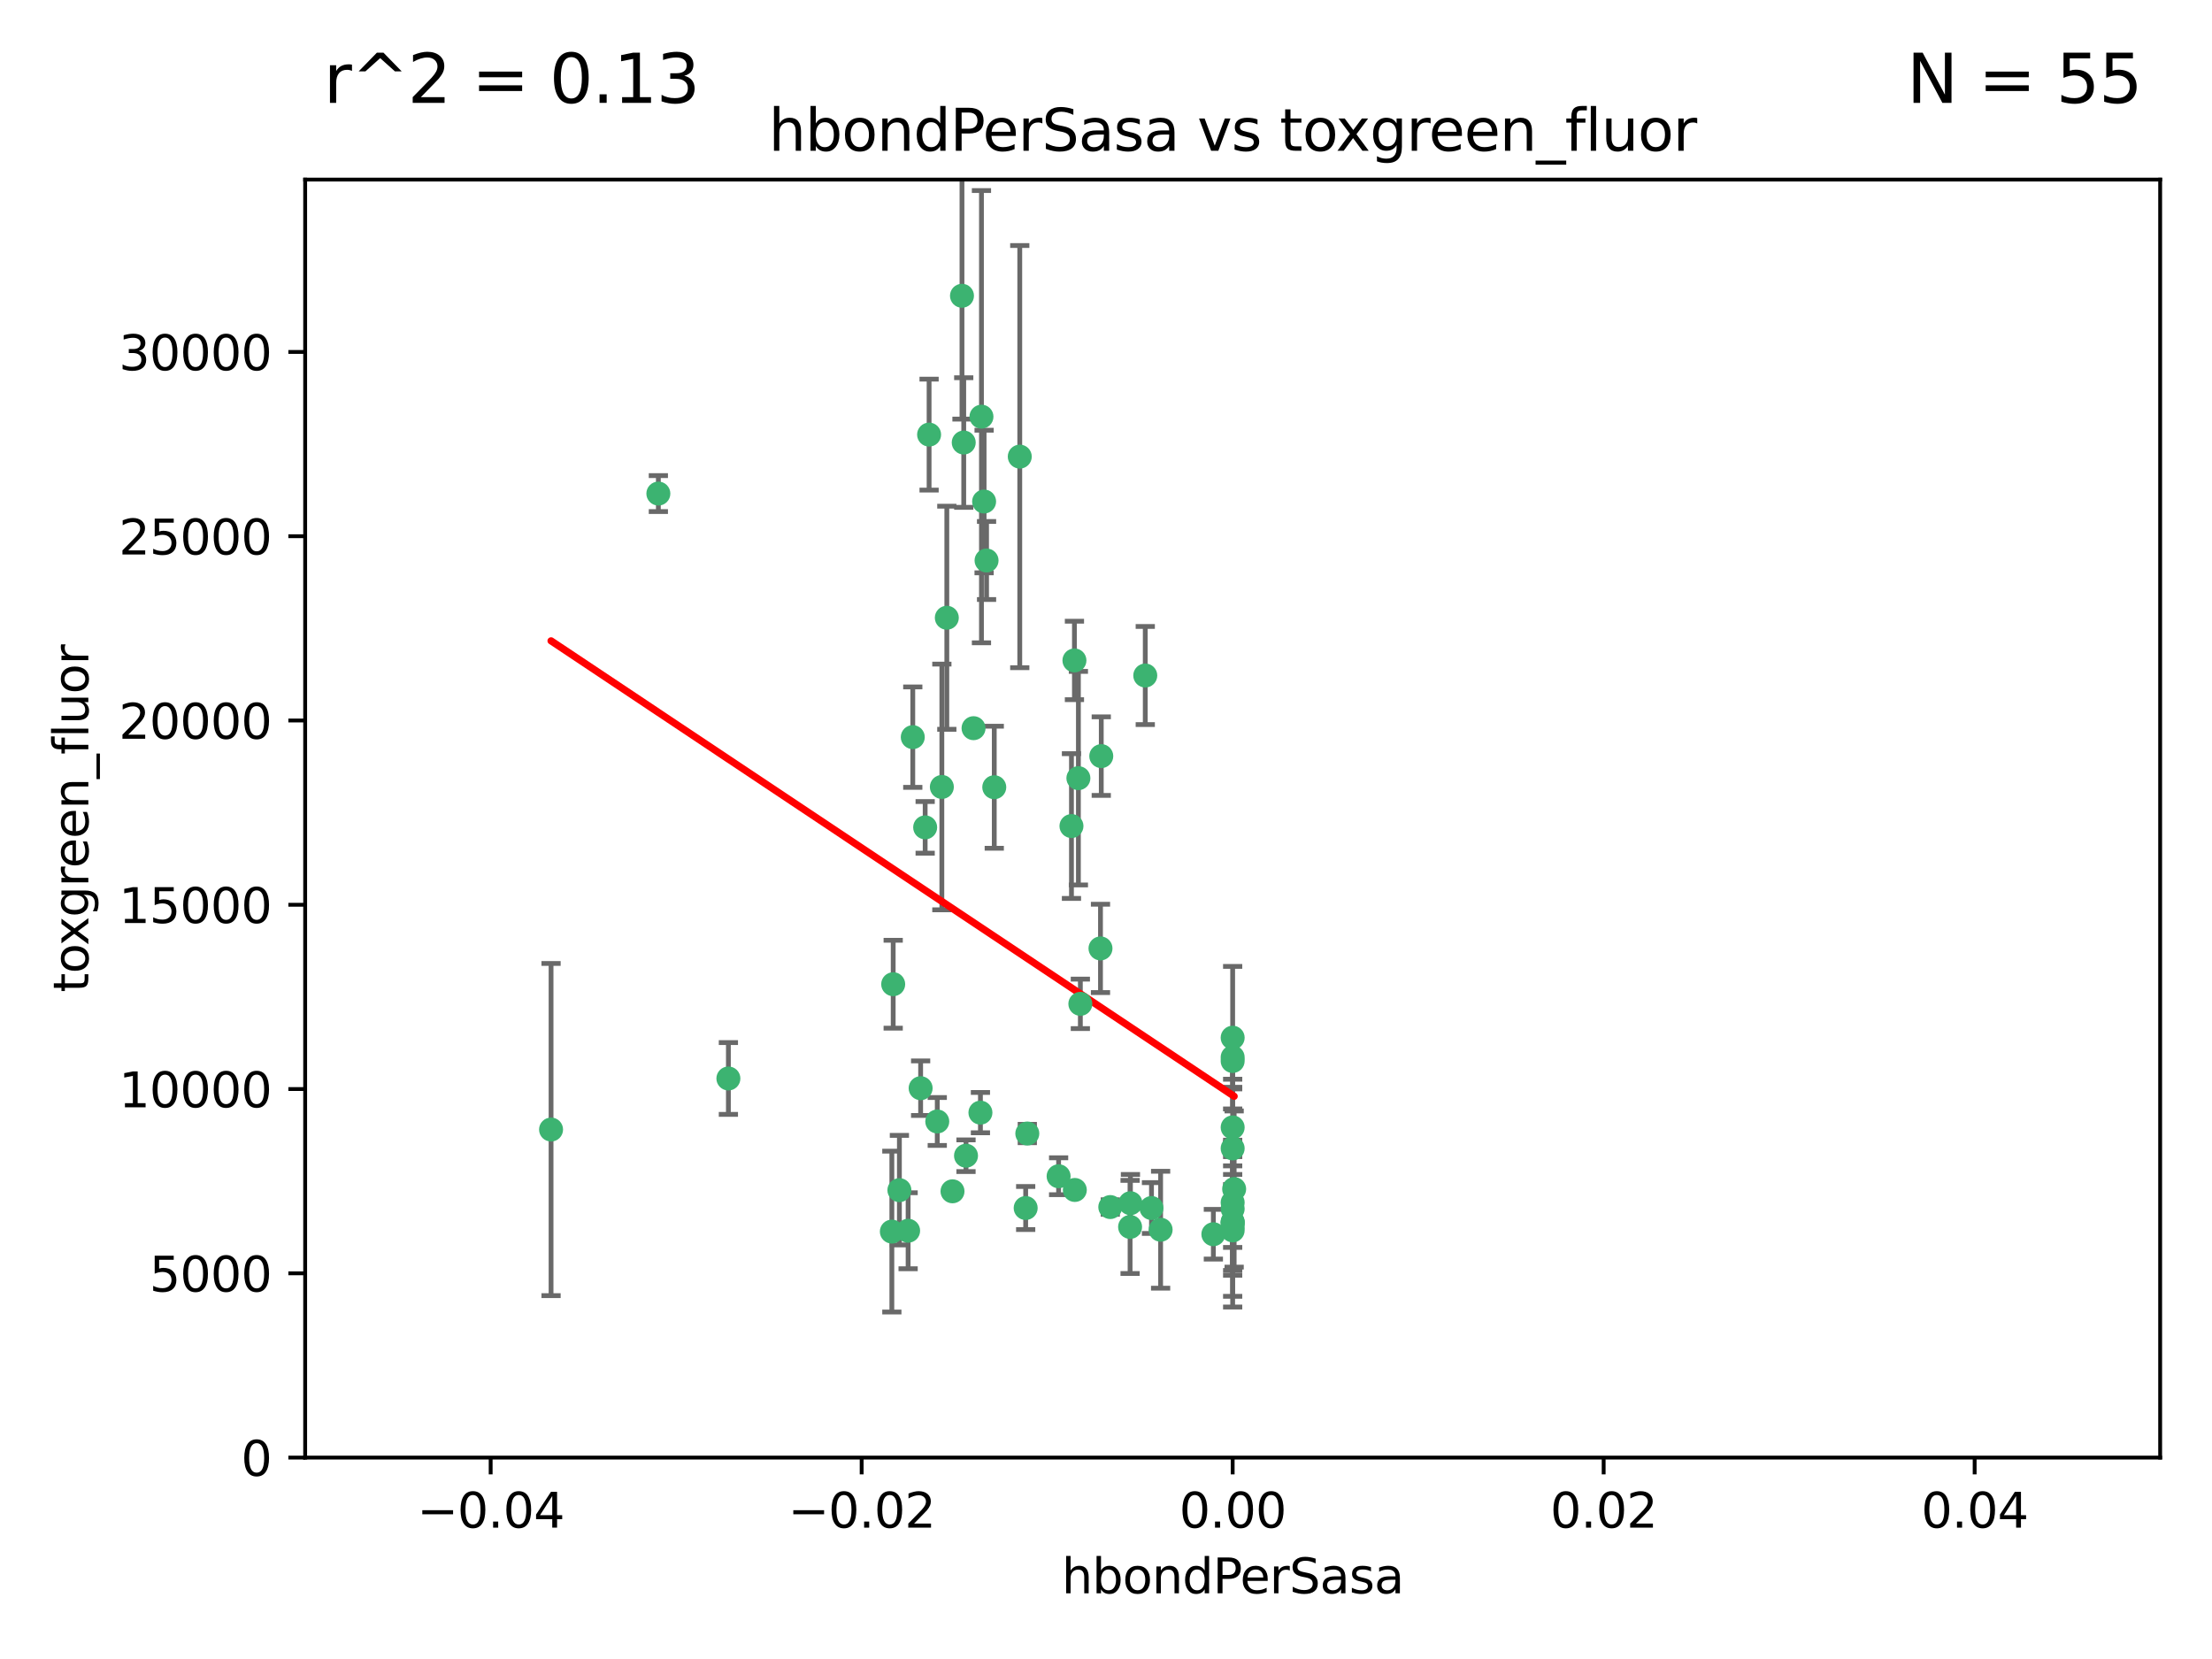 <?xml version="1.0" encoding="utf-8" standalone="no"?>
<!DOCTYPE svg PUBLIC "-//W3C//DTD SVG 1.1//EN"
  "http://www.w3.org/Graphics/SVG/1.1/DTD/svg11.dtd">
<svg xmlns:xlink="http://www.w3.org/1999/xlink" width="460.8pt" height="345.6pt" viewBox="0 0 460.8 345.6" xmlns="http://www.w3.org/2000/svg" version="1.1">
 <defs>
  <style type="text/css">*{stroke-linejoin: round; stroke-linecap: butt}</style>
 </defs>
 <g id="figure_1">
  <g id="patch_1">
   <path d="M 0 345.6 
L 460.8 345.6 
L 460.8 0 
L 0 0 
z
" style="fill: #ffffff"/>
  </g>
  <g id="axes_1">
   <g id="patch_2">
    <path d="M 63.571 303.64 
L 450 303.64 
L 450 37.411 
L 63.571 37.411 
z
" style="fill: #ffffff"/>
   </g>
   <g id="PathCollection_1">
    <defs>
     <path id="ma0486a8bd4" d="M 0 1.118 
C 0.297 1.118 0.581 1 0.791 0.791 
C 1 0.581 1.118 0.297 1.118 0 
C 1.118 -0.297 1 -0.581 0.791 -0.791 
C 0.581 -1 0.297 -1.118 0 -1.118 
C -0.297 -1.118 -0.581 -1 -0.791 -0.791 
C -1 -0.581 -1.118 -0.297 -1.118 0 
C -1.118 0.297 -1 0.581 -0.791 0.791 
C -0.581 1 -0.297 1.118 0 1.118 
z
" style="stroke: #3cb371"/>
    </defs>
    <g clip-path="url(#pfef0868ed9)">
     <use xlink:href="#ma0486a8bd4" x="200.763" y="92.187" style="fill: #3cb371; stroke: #3cb371"/>
     <use xlink:href="#ma0486a8bd4" x="114.795" y="235.304" style="fill: #3cb371; stroke: #3cb371"/>
     <use xlink:href="#ma0486a8bd4" x="202.808" y="151.693" style="fill: #3cb371; stroke: #3cb371"/>
     <use xlink:href="#ma0486a8bd4" x="196.206" y="163.936" style="fill: #3cb371; stroke: #3cb371"/>
     <use xlink:href="#ma0486a8bd4" x="205.007" y="104.476" style="fill: #3cb371; stroke: #3cb371"/>
     <use xlink:href="#ma0486a8bd4" x="205.518" y="116.762" style="fill: #3cb371; stroke: #3cb371"/>
     <use xlink:href="#ma0486a8bd4" x="200.398" y="61.614" style="fill: #3cb371; stroke: #3cb371"/>
     <use xlink:href="#ma0486a8bd4" x="190.148" y="153.559" style="fill: #3cb371; stroke: #3cb371"/>
     <use xlink:href="#ma0486a8bd4" x="137.148" y="102.821" style="fill: #3cb371; stroke: #3cb371"/>
     <use xlink:href="#ma0486a8bd4" x="225.058" y="209.121" style="fill: #3cb371; stroke: #3cb371"/>
     <use xlink:href="#ma0486a8bd4" x="223.825" y="137.58" style="fill: #3cb371; stroke: #3cb371"/>
     <use xlink:href="#ma0486a8bd4" x="193.547" y="90.534" style="fill: #3cb371; stroke: #3cb371"/>
     <use xlink:href="#ma0486a8bd4" x="191.785" y="226.692" style="fill: #3cb371; stroke: #3cb371"/>
     <use xlink:href="#ma0486a8bd4" x="189.178" y="256.385" style="fill: #3cb371; stroke: #3cb371"/>
     <use xlink:href="#ma0486a8bd4" x="204.456" y="86.8" style="fill: #3cb371; stroke: #3cb371"/>
     <use xlink:href="#ma0486a8bd4" x="198.424" y="248.172" style="fill: #3cb371; stroke: #3cb371"/>
     <use xlink:href="#ma0486a8bd4" x="239.875" y="251.655" style="fill: #3cb371; stroke: #3cb371"/>
     <use xlink:href="#ma0486a8bd4" x="197.24" y="128.689" style="fill: #3cb371; stroke: #3cb371"/>
     <use xlink:href="#ma0486a8bd4" x="256.786" y="255.535" style="fill: #3cb371; stroke: #3cb371"/>
     <use xlink:href="#ma0486a8bd4" x="207.124" y="163.993" style="fill: #3cb371; stroke: #3cb371"/>
     <use xlink:href="#ma0486a8bd4" x="223.905" y="247.891" style="fill: #3cb371; stroke: #3cb371"/>
     <use xlink:href="#ma0486a8bd4" x="212.436" y="95.121" style="fill: #3cb371; stroke: #3cb371"/>
     <use xlink:href="#ma0486a8bd4" x="231.293" y="251.452" style="fill: #3cb371; stroke: #3cb371"/>
     <use xlink:href="#ma0486a8bd4" x="220.527" y="245.034" style="fill: #3cb371; stroke: #3cb371"/>
     <use xlink:href="#ma0486a8bd4" x="187.361" y="247.93" style="fill: #3cb371; stroke: #3cb371"/>
     <use xlink:href="#ma0486a8bd4" x="186.069" y="205.029" style="fill: #3cb371; stroke: #3cb371"/>
     <use xlink:href="#ma0486a8bd4" x="204.242" y="231.782" style="fill: #3cb371; stroke: #3cb371"/>
     <use xlink:href="#ma0486a8bd4" x="229.414" y="157.513" style="fill: #3cb371; stroke: #3cb371"/>
     <use xlink:href="#ma0486a8bd4" x="195.25" y="233.624" style="fill: #3cb371; stroke: #3cb371"/>
     <use xlink:href="#ma0486a8bd4" x="235.418" y="255.594" style="fill: #3cb371; stroke: #3cb371"/>
     <use xlink:href="#ma0486a8bd4" x="223.205" y="172.082" style="fill: #3cb371; stroke: #3cb371"/>
     <use xlink:href="#ma0486a8bd4" x="185.789" y="256.562" style="fill: #3cb371; stroke: #3cb371"/>
     <use xlink:href="#ma0486a8bd4" x="256.786" y="234.855" style="fill: #3cb371; stroke: #3cb371"/>
     <use xlink:href="#ma0486a8bd4" x="192.729" y="172.356" style="fill: #3cb371; stroke: #3cb371"/>
     <use xlink:href="#ma0486a8bd4" x="214.007" y="236.134" style="fill: #3cb371; stroke: #3cb371"/>
     <use xlink:href="#ma0486a8bd4" x="257.097" y="247.697" style="fill: #3cb371; stroke: #3cb371"/>
     <use xlink:href="#ma0486a8bd4" x="256.786" y="254.514" style="fill: #3cb371; stroke: #3cb371"/>
     <use xlink:href="#ma0486a8bd4" x="256.786" y="216.17" style="fill: #3cb371; stroke: #3cb371"/>
     <use xlink:href="#ma0486a8bd4" x="241.778" y="256.174" style="fill: #3cb371; stroke: #3cb371"/>
     <use xlink:href="#ma0486a8bd4" x="224.65" y="162.105" style="fill: #3cb371; stroke: #3cb371"/>
     <use xlink:href="#ma0486a8bd4" x="256.786" y="254.661" style="fill: #3cb371; stroke: #3cb371"/>
     <use xlink:href="#ma0486a8bd4" x="238.58" y="140.722" style="fill: #3cb371; stroke: #3cb371"/>
     <use xlink:href="#ma0486a8bd4" x="229.252" y="197.571" style="fill: #3cb371; stroke: #3cb371"/>
     <use xlink:href="#ma0486a8bd4" x="256.786" y="254.764" style="fill: #3cb371; stroke: #3cb371"/>
     <use xlink:href="#ma0486a8bd4" x="235.49" y="250.652" style="fill: #3cb371; stroke: #3cb371"/>
     <use xlink:href="#ma0486a8bd4" x="252.766" y="257.112" style="fill: #3cb371; stroke: #3cb371"/>
     <use xlink:href="#ma0486a8bd4" x="256.786" y="221.023" style="fill: #3cb371; stroke: #3cb371"/>
     <use xlink:href="#ma0486a8bd4" x="151.737" y="224.667" style="fill: #3cb371; stroke: #3cb371"/>
     <use xlink:href="#ma0486a8bd4" x="256.786" y="239.234" style="fill: #3cb371; stroke: #3cb371"/>
     <use xlink:href="#ma0486a8bd4" x="256.786" y="250.509" style="fill: #3cb371; stroke: #3cb371"/>
     <use xlink:href="#ma0486a8bd4" x="256.786" y="220.252" style="fill: #3cb371; stroke: #3cb371"/>
     <use xlink:href="#ma0486a8bd4" x="256.786" y="256.316" style="fill: #3cb371; stroke: #3cb371"/>
     <use xlink:href="#ma0486a8bd4" x="201.238" y="240.757" style="fill: #3cb371; stroke: #3cb371"/>
     <use xlink:href="#ma0486a8bd4" x="256.786" y="251.825" style="fill: #3cb371; stroke: #3cb371"/>
     <use xlink:href="#ma0486a8bd4" x="213.667" y="251.653" style="fill: #3cb371; stroke: #3cb371"/>
    </g>
   </g>
   <g id="matplotlib.axis_1">
    <g id="xtick_1">
     <g id="line2d_1">
      <defs>
       <path id="m3ab18a2a52" d="M 0 0 
L 0 3.5 
" style="stroke: #000000; stroke-width: 0.8"/>
      </defs>
      <g>
       <use xlink:href="#m3ab18a2a52" x="102.214" y="303.64" style="stroke: #000000; stroke-width: 0.8"/>
      </g>
     </g>
     <g id="text_1">
      <!-- −0.04 -->
      <g transform="translate(86.891 318.238)scale(0.1 -0.1)">
       <defs>
        <path id="DejaVuSans-2212" d="M 678 2272 
L 4684 2272 
L 4684 1741 
L 678 1741 
L 678 2272 
z
" transform="scale(0.016)"/>
        <path id="DejaVuSans-30" d="M 2034 4250 
Q 1547 4250 1301 3770 
Q 1056 3291 1056 2328 
Q 1056 1369 1301 889 
Q 1547 409 2034 409 
Q 2525 409 2770 889 
Q 3016 1369 3016 2328 
Q 3016 3291 2770 3770 
Q 2525 4250 2034 4250 
z
M 2034 4750 
Q 2819 4750 3233 4129 
Q 3647 3509 3647 2328 
Q 3647 1150 3233 529 
Q 2819 -91 2034 -91 
Q 1250 -91 836 529 
Q 422 1150 422 2328 
Q 422 3509 836 4129 
Q 1250 4750 2034 4750 
z
" transform="scale(0.016)"/>
        <path id="DejaVuSans-2e" d="M 684 794 
L 1344 794 
L 1344 0 
L 684 0 
L 684 794 
z
" transform="scale(0.016)"/>
        <path id="DejaVuSans-34" d="M 2419 4116 
L 825 1625 
L 2419 1625 
L 2419 4116 
z
M 2253 4666 
L 3047 4666 
L 3047 1625 
L 3713 1625 
L 3713 1100 
L 3047 1100 
L 3047 0 
L 2419 0 
L 2419 1100 
L 313 1100 
L 313 1709 
L 2253 4666 
z
" transform="scale(0.016)"/>
       </defs>
       <use xlink:href="#DejaVuSans-2212"/>
       <use xlink:href="#DejaVuSans-30" x="83.789"/>
       <use xlink:href="#DejaVuSans-2e" x="147.412"/>
       <use xlink:href="#DejaVuSans-30" x="179.199"/>
       <use xlink:href="#DejaVuSans-34" x="242.822"/>
      </g>
     </g>
    </g>
    <g id="xtick_2">
     <g id="line2d_2">
      <g>
       <use xlink:href="#m3ab18a2a52" x="179.5" y="303.64" style="stroke: #000000; stroke-width: 0.8"/>
      </g>
     </g>
     <g id="text_2">
      <!-- −0.02 -->
      <g transform="translate(164.177 318.238)scale(0.1 -0.1)">
       <defs>
        <path id="DejaVuSans-32" d="M 1228 531 
L 3431 531 
L 3431 0 
L 469 0 
L 469 531 
Q 828 903 1448 1529 
Q 2069 2156 2228 2338 
Q 2531 2678 2651 2914 
Q 2772 3150 2772 3378 
Q 2772 3750 2511 3984 
Q 2250 4219 1831 4219 
Q 1534 4219 1204 4116 
Q 875 4013 500 3803 
L 500 4441 
Q 881 4594 1212 4672 
Q 1544 4750 1819 4750 
Q 2544 4750 2975 4387 
Q 3406 4025 3406 3419 
Q 3406 3131 3298 2873 
Q 3191 2616 2906 2266 
Q 2828 2175 2409 1742 
Q 1991 1309 1228 531 
z
" transform="scale(0.016)"/>
       </defs>
       <use xlink:href="#DejaVuSans-2212"/>
       <use xlink:href="#DejaVuSans-30" x="83.789"/>
       <use xlink:href="#DejaVuSans-2e" x="147.412"/>
       <use xlink:href="#DejaVuSans-30" x="179.199"/>
       <use xlink:href="#DejaVuSans-32" x="242.822"/>
      </g>
     </g>
    </g>
    <g id="xtick_3">
     <g id="line2d_3">
      <g>
       <use xlink:href="#m3ab18a2a52" x="256.786" y="303.64" style="stroke: #000000; stroke-width: 0.8"/>
      </g>
     </g>
     <g id="text_3">
      <!-- 0.00 -->
      <g transform="translate(245.653 318.238)scale(0.1 -0.1)">
       <use xlink:href="#DejaVuSans-30"/>
       <use xlink:href="#DejaVuSans-2e" x="63.623"/>
       <use xlink:href="#DejaVuSans-30" x="95.41"/>
       <use xlink:href="#DejaVuSans-30" x="159.033"/>
      </g>
     </g>
    </g>
    <g id="xtick_4">
     <g id="line2d_4">
      <g>
       <use xlink:href="#m3ab18a2a52" x="334.071" y="303.64" style="stroke: #000000; stroke-width: 0.8"/>
      </g>
     </g>
     <g id="text_4">
      <!-- 0.02 -->
      <g transform="translate(322.939 318.238)scale(0.1 -0.1)">
       <use xlink:href="#DejaVuSans-30"/>
       <use xlink:href="#DejaVuSans-2e" x="63.623"/>
       <use xlink:href="#DejaVuSans-30" x="95.41"/>
       <use xlink:href="#DejaVuSans-32" x="159.033"/>
      </g>
     </g>
    </g>
    <g id="xtick_5">
     <g id="line2d_5">
      <g>
       <use xlink:href="#m3ab18a2a52" x="411.357" y="303.64" style="stroke: #000000; stroke-width: 0.8"/>
      </g>
     </g>
     <g id="text_5">
      <!-- 0.04 -->
      <g transform="translate(400.224 318.238)scale(0.1 -0.1)">
       <use xlink:href="#DejaVuSans-30"/>
       <use xlink:href="#DejaVuSans-2e" x="63.623"/>
       <use xlink:href="#DejaVuSans-30" x="95.41"/>
       <use xlink:href="#DejaVuSans-34" x="159.033"/>
      </g>
     </g>
    </g>
    <g id="text_6">
     <!-- hbondPerSasa -->
     <g transform="translate(221.168 331.917)scale(0.1 -0.1)">
      <defs>
       <path id="DejaVuSans-68" d="M 3513 2113 
L 3513 0 
L 2938 0 
L 2938 2094 
Q 2938 2591 2744 2837 
Q 2550 3084 2163 3084 
Q 1697 3084 1428 2787 
Q 1159 2491 1159 1978 
L 1159 0 
L 581 0 
L 581 4863 
L 1159 4863 
L 1159 2956 
Q 1366 3272 1645 3428 
Q 1925 3584 2291 3584 
Q 2894 3584 3203 3211 
Q 3513 2838 3513 2113 
z
" transform="scale(0.016)"/>
       <path id="DejaVuSans-62" d="M 3116 1747 
Q 3116 2381 2855 2742 
Q 2594 3103 2138 3103 
Q 1681 3103 1420 2742 
Q 1159 2381 1159 1747 
Q 1159 1113 1420 752 
Q 1681 391 2138 391 
Q 2594 391 2855 752 
Q 3116 1113 3116 1747 
z
M 1159 2969 
Q 1341 3281 1617 3432 
Q 1894 3584 2278 3584 
Q 2916 3584 3314 3078 
Q 3713 2572 3713 1747 
Q 3713 922 3314 415 
Q 2916 -91 2278 -91 
Q 1894 -91 1617 61 
Q 1341 213 1159 525 
L 1159 0 
L 581 0 
L 581 4863 
L 1159 4863 
L 1159 2969 
z
" transform="scale(0.016)"/>
       <path id="DejaVuSans-6f" d="M 1959 3097 
Q 1497 3097 1228 2736 
Q 959 2375 959 1747 
Q 959 1119 1226 758 
Q 1494 397 1959 397 
Q 2419 397 2687 759 
Q 2956 1122 2956 1747 
Q 2956 2369 2687 2733 
Q 2419 3097 1959 3097 
z
M 1959 3584 
Q 2709 3584 3137 3096 
Q 3566 2609 3566 1747 
Q 3566 888 3137 398 
Q 2709 -91 1959 -91 
Q 1206 -91 779 398 
Q 353 888 353 1747 
Q 353 2609 779 3096 
Q 1206 3584 1959 3584 
z
" transform="scale(0.016)"/>
       <path id="DejaVuSans-6e" d="M 3513 2113 
L 3513 0 
L 2938 0 
L 2938 2094 
Q 2938 2591 2744 2837 
Q 2550 3084 2163 3084 
Q 1697 3084 1428 2787 
Q 1159 2491 1159 1978 
L 1159 0 
L 581 0 
L 581 3500 
L 1159 3500 
L 1159 2956 
Q 1366 3272 1645 3428 
Q 1925 3584 2291 3584 
Q 2894 3584 3203 3211 
Q 3513 2838 3513 2113 
z
" transform="scale(0.016)"/>
       <path id="DejaVuSans-64" d="M 2906 2969 
L 2906 4863 
L 3481 4863 
L 3481 0 
L 2906 0 
L 2906 525 
Q 2725 213 2448 61 
Q 2172 -91 1784 -91 
Q 1150 -91 751 415 
Q 353 922 353 1747 
Q 353 2572 751 3078 
Q 1150 3584 1784 3584 
Q 2172 3584 2448 3432 
Q 2725 3281 2906 2969 
z
M 947 1747 
Q 947 1113 1208 752 
Q 1469 391 1925 391 
Q 2381 391 2643 752 
Q 2906 1113 2906 1747 
Q 2906 2381 2643 2742 
Q 2381 3103 1925 3103 
Q 1469 3103 1208 2742 
Q 947 2381 947 1747 
z
" transform="scale(0.016)"/>
       <path id="DejaVuSans-50" d="M 1259 4147 
L 1259 2394 
L 2053 2394 
Q 2494 2394 2734 2622 
Q 2975 2850 2975 3272 
Q 2975 3691 2734 3919 
Q 2494 4147 2053 4147 
L 1259 4147 
z
M 628 4666 
L 2053 4666 
Q 2838 4666 3239 4311 
Q 3641 3956 3641 3272 
Q 3641 2581 3239 2228 
Q 2838 1875 2053 1875 
L 1259 1875 
L 1259 0 
L 628 0 
L 628 4666 
z
" transform="scale(0.016)"/>
       <path id="DejaVuSans-65" d="M 3597 1894 
L 3597 1613 
L 953 1613 
Q 991 1019 1311 708 
Q 1631 397 2203 397 
Q 2534 397 2845 478 
Q 3156 559 3463 722 
L 3463 178 
Q 3153 47 2828 -22 
Q 2503 -91 2169 -91 
Q 1331 -91 842 396 
Q 353 884 353 1716 
Q 353 2575 817 3079 
Q 1281 3584 2069 3584 
Q 2775 3584 3186 3129 
Q 3597 2675 3597 1894 
z
M 3022 2063 
Q 3016 2534 2758 2815 
Q 2500 3097 2075 3097 
Q 1594 3097 1305 2825 
Q 1016 2553 972 2059 
L 3022 2063 
z
" transform="scale(0.016)"/>
       <path id="DejaVuSans-72" d="M 2631 2963 
Q 2534 3019 2420 3045 
Q 2306 3072 2169 3072 
Q 1681 3072 1420 2755 
Q 1159 2438 1159 1844 
L 1159 0 
L 581 0 
L 581 3500 
L 1159 3500 
L 1159 2956 
Q 1341 3275 1631 3429 
Q 1922 3584 2338 3584 
Q 2397 3584 2469 3576 
Q 2541 3569 2628 3553 
L 2631 2963 
z
" transform="scale(0.016)"/>
       <path id="DejaVuSans-53" d="M 3425 4513 
L 3425 3897 
Q 3066 4069 2747 4153 
Q 2428 4238 2131 4238 
Q 1616 4238 1336 4038 
Q 1056 3838 1056 3469 
Q 1056 3159 1242 3001 
Q 1428 2844 1947 2747 
L 2328 2669 
Q 3034 2534 3370 2195 
Q 3706 1856 3706 1288 
Q 3706 609 3251 259 
Q 2797 -91 1919 -91 
Q 1588 -91 1214 -16 
Q 841 59 441 206 
L 441 856 
Q 825 641 1194 531 
Q 1563 422 1919 422 
Q 2459 422 2753 634 
Q 3047 847 3047 1241 
Q 3047 1584 2836 1778 
Q 2625 1972 2144 2069 
L 1759 2144 
Q 1053 2284 737 2584 
Q 422 2884 422 3419 
Q 422 4038 858 4394 
Q 1294 4750 2059 4750 
Q 2388 4750 2728 4690 
Q 3069 4631 3425 4513 
z
" transform="scale(0.016)"/>
       <path id="DejaVuSans-61" d="M 2194 1759 
Q 1497 1759 1228 1600 
Q 959 1441 959 1056 
Q 959 750 1161 570 
Q 1363 391 1709 391 
Q 2188 391 2477 730 
Q 2766 1069 2766 1631 
L 2766 1759 
L 2194 1759 
z
M 3341 1997 
L 3341 0 
L 2766 0 
L 2766 531 
Q 2569 213 2275 61 
Q 1981 -91 1556 -91 
Q 1019 -91 701 211 
Q 384 513 384 1019 
Q 384 1609 779 1909 
Q 1175 2209 1959 2209 
L 2766 2209 
L 2766 2266 
Q 2766 2663 2505 2880 
Q 2244 3097 1772 3097 
Q 1472 3097 1187 3025 
Q 903 2953 641 2809 
L 641 3341 
Q 956 3463 1253 3523 
Q 1550 3584 1831 3584 
Q 2591 3584 2966 3190 
Q 3341 2797 3341 1997 
z
" transform="scale(0.016)"/>
       <path id="DejaVuSans-73" d="M 2834 3397 
L 2834 2853 
Q 2591 2978 2328 3040 
Q 2066 3103 1784 3103 
Q 1356 3103 1142 2972 
Q 928 2841 928 2578 
Q 928 2378 1081 2264 
Q 1234 2150 1697 2047 
L 1894 2003 
Q 2506 1872 2764 1633 
Q 3022 1394 3022 966 
Q 3022 478 2636 193 
Q 2250 -91 1575 -91 
Q 1294 -91 989 -36 
Q 684 19 347 128 
L 347 722 
Q 666 556 975 473 
Q 1284 391 1588 391 
Q 1994 391 2212 530 
Q 2431 669 2431 922 
Q 2431 1156 2273 1281 
Q 2116 1406 1581 1522 
L 1381 1569 
Q 847 1681 609 1914 
Q 372 2147 372 2553 
Q 372 3047 722 3315 
Q 1072 3584 1716 3584 
Q 2034 3584 2315 3537 
Q 2597 3491 2834 3397 
z
" transform="scale(0.016)"/>
      </defs>
      <use xlink:href="#DejaVuSans-68"/>
      <use xlink:href="#DejaVuSans-62" x="63.379"/>
      <use xlink:href="#DejaVuSans-6f" x="126.855"/>
      <use xlink:href="#DejaVuSans-6e" x="188.037"/>
      <use xlink:href="#DejaVuSans-64" x="251.416"/>
      <use xlink:href="#DejaVuSans-50" x="314.893"/>
      <use xlink:href="#DejaVuSans-65" x="371.57"/>
      <use xlink:href="#DejaVuSans-72" x="433.094"/>
      <use xlink:href="#DejaVuSans-53" x="474.207"/>
      <use xlink:href="#DejaVuSans-61" x="537.684"/>
      <use xlink:href="#DejaVuSans-73" x="598.963"/>
      <use xlink:href="#DejaVuSans-61" x="651.062"/>
     </g>
    </g>
   </g>
   <g id="matplotlib.axis_2">
    <g id="ytick_1">
     <g id="line2d_6">
      <defs>
       <path id="mbe49e26449" d="M 0 0 
L -3.5 0 
" style="stroke: #000000; stroke-width: 0.8"/>
      </defs>
      <g>
       <use xlink:href="#mbe49e26449" x="63.571" y="303.64" style="stroke: #000000; stroke-width: 0.8"/>
      </g>
     </g>
     <g id="text_7">
      <!-- 0 -->
      <g transform="translate(50.209 307.439)scale(0.1 -0.1)">
       <use xlink:href="#DejaVuSans-30"/>
      </g>
     </g>
    </g>
    <g id="ytick_2">
     <g id="line2d_7">
      <g>
       <use xlink:href="#mbe49e26449" x="63.571" y="265.253" style="stroke: #000000; stroke-width: 0.8"/>
      </g>
     </g>
     <g id="text_8">
      <!-- 5000 -->
      <g transform="translate(31.121 269.052)scale(0.1 -0.1)">
       <defs>
        <path id="DejaVuSans-35" d="M 691 4666 
L 3169 4666 
L 3169 4134 
L 1269 4134 
L 1269 2991 
Q 1406 3038 1543 3061 
Q 1681 3084 1819 3084 
Q 2600 3084 3056 2656 
Q 3513 2228 3513 1497 
Q 3513 744 3044 326 
Q 2575 -91 1722 -91 
Q 1428 -91 1123 -41 
Q 819 9 494 109 
L 494 744 
Q 775 591 1075 516 
Q 1375 441 1709 441 
Q 2250 441 2565 725 
Q 2881 1009 2881 1497 
Q 2881 1984 2565 2268 
Q 2250 2553 1709 2553 
Q 1456 2553 1204 2497 
Q 953 2441 691 2322 
L 691 4666 
z
" transform="scale(0.016)"/>
       </defs>
       <use xlink:href="#DejaVuSans-35"/>
       <use xlink:href="#DejaVuSans-30" x="63.623"/>
       <use xlink:href="#DejaVuSans-30" x="127.246"/>
       <use xlink:href="#DejaVuSans-30" x="190.869"/>
      </g>
     </g>
    </g>
    <g id="ytick_3">
     <g id="line2d_8">
      <g>
       <use xlink:href="#mbe49e26449" x="63.571" y="226.866" style="stroke: #000000; stroke-width: 0.8"/>
      </g>
     </g>
     <g id="text_9">
      <!-- 10000 -->
      <g transform="translate(24.759 230.665)scale(0.1 -0.1)">
       <defs>
        <path id="DejaVuSans-31" d="M 794 531 
L 1825 531 
L 1825 4091 
L 703 3866 
L 703 4441 
L 1819 4666 
L 2450 4666 
L 2450 531 
L 3481 531 
L 3481 0 
L 794 0 
L 794 531 
z
" transform="scale(0.016)"/>
       </defs>
       <use xlink:href="#DejaVuSans-31"/>
       <use xlink:href="#DejaVuSans-30" x="63.623"/>
       <use xlink:href="#DejaVuSans-30" x="127.246"/>
       <use xlink:href="#DejaVuSans-30" x="190.869"/>
       <use xlink:href="#DejaVuSans-30" x="254.492"/>
      </g>
     </g>
    </g>
    <g id="ytick_4">
     <g id="line2d_9">
      <g>
       <use xlink:href="#mbe49e26449" x="63.571" y="188.479" style="stroke: #000000; stroke-width: 0.8"/>
      </g>
     </g>
     <g id="text_10">
      <!-- 15000 -->
      <g transform="translate(24.759 192.278)scale(0.1 -0.1)">
       <use xlink:href="#DejaVuSans-31"/>
       <use xlink:href="#DejaVuSans-35" x="63.623"/>
       <use xlink:href="#DejaVuSans-30" x="127.246"/>
       <use xlink:href="#DejaVuSans-30" x="190.869"/>
       <use xlink:href="#DejaVuSans-30" x="254.492"/>
      </g>
     </g>
    </g>
    <g id="ytick_5">
     <g id="line2d_10">
      <g>
       <use xlink:href="#mbe49e26449" x="63.571" y="150.092" style="stroke: #000000; stroke-width: 0.8"/>
      </g>
     </g>
     <g id="text_11">
      <!-- 20000 -->
      <g transform="translate(24.759 153.891)scale(0.1 -0.1)">
       <use xlink:href="#DejaVuSans-32"/>
       <use xlink:href="#DejaVuSans-30" x="63.623"/>
       <use xlink:href="#DejaVuSans-30" x="127.246"/>
       <use xlink:href="#DejaVuSans-30" x="190.869"/>
       <use xlink:href="#DejaVuSans-30" x="254.492"/>
      </g>
     </g>
    </g>
    <g id="ytick_6">
     <g id="line2d_11">
      <g>
       <use xlink:href="#mbe49e26449" x="63.571" y="111.705" style="stroke: #000000; stroke-width: 0.8"/>
      </g>
     </g>
     <g id="text_12">
      <!-- 25000 -->
      <g transform="translate(24.759 115.504)scale(0.1 -0.1)">
       <use xlink:href="#DejaVuSans-32"/>
       <use xlink:href="#DejaVuSans-35" x="63.623"/>
       <use xlink:href="#DejaVuSans-30" x="127.246"/>
       <use xlink:href="#DejaVuSans-30" x="190.869"/>
       <use xlink:href="#DejaVuSans-30" x="254.492"/>
      </g>
     </g>
    </g>
    <g id="ytick_7">
     <g id="line2d_12">
      <g>
       <use xlink:href="#mbe49e26449" x="63.571" y="73.317" style="stroke: #000000; stroke-width: 0.8"/>
      </g>
     </g>
     <g id="text_13">
      <!-- 30000 -->
      <g transform="translate(24.759 77.117)scale(0.1 -0.1)">
       <defs>
        <path id="DejaVuSans-33" d="M 2597 2516 
Q 3050 2419 3304 2112 
Q 3559 1806 3559 1356 
Q 3559 666 3084 287 
Q 2609 -91 1734 -91 
Q 1441 -91 1130 -33 
Q 819 25 488 141 
L 488 750 
Q 750 597 1062 519 
Q 1375 441 1716 441 
Q 2309 441 2620 675 
Q 2931 909 2931 1356 
Q 2931 1769 2642 2001 
Q 2353 2234 1838 2234 
L 1294 2234 
L 1294 2753 
L 1863 2753 
Q 2328 2753 2575 2939 
Q 2822 3125 2822 3475 
Q 2822 3834 2567 4026 
Q 2313 4219 1838 4219 
Q 1578 4219 1281 4162 
Q 984 4106 628 3988 
L 628 4550 
Q 988 4650 1302 4700 
Q 1616 4750 1894 4750 
Q 2613 4750 3031 4423 
Q 3450 4097 3450 3541 
Q 3450 3153 3228 2886 
Q 3006 2619 2597 2516 
z
" transform="scale(0.016)"/>
       </defs>
       <use xlink:href="#DejaVuSans-33"/>
       <use xlink:href="#DejaVuSans-30" x="63.623"/>
       <use xlink:href="#DejaVuSans-30" x="127.246"/>
       <use xlink:href="#DejaVuSans-30" x="190.869"/>
       <use xlink:href="#DejaVuSans-30" x="254.492"/>
      </g>
     </g>
    </g>
    <g id="text_14">
     <!-- toxgreen_fluor -->
     <g transform="translate(18.401 206.72)rotate(-90)scale(0.1 -0.1)">
      <defs>
       <path id="DejaVuSans-74" d="M 1172 4494 
L 1172 3500 
L 2356 3500 
L 2356 3053 
L 1172 3053 
L 1172 1153 
Q 1172 725 1289 603 
Q 1406 481 1766 481 
L 2356 481 
L 2356 0 
L 1766 0 
Q 1100 0 847 248 
Q 594 497 594 1153 
L 594 3053 
L 172 3053 
L 172 3500 
L 594 3500 
L 594 4494 
L 1172 4494 
z
" transform="scale(0.016)"/>
       <path id="DejaVuSans-78" d="M 3513 3500 
L 2247 1797 
L 3578 0 
L 2900 0 
L 1881 1375 
L 863 0 
L 184 0 
L 1544 1831 
L 300 3500 
L 978 3500 
L 1906 2253 
L 2834 3500 
L 3513 3500 
z
" transform="scale(0.016)"/>
       <path id="DejaVuSans-67" d="M 2906 1791 
Q 2906 2416 2648 2759 
Q 2391 3103 1925 3103 
Q 1463 3103 1205 2759 
Q 947 2416 947 1791 
Q 947 1169 1205 825 
Q 1463 481 1925 481 
Q 2391 481 2648 825 
Q 2906 1169 2906 1791 
z
M 3481 434 
Q 3481 -459 3084 -895 
Q 2688 -1331 1869 -1331 
Q 1566 -1331 1297 -1286 
Q 1028 -1241 775 -1147 
L 775 -588 
Q 1028 -725 1275 -790 
Q 1522 -856 1778 -856 
Q 2344 -856 2625 -561 
Q 2906 -266 2906 331 
L 2906 616 
Q 2728 306 2450 153 
Q 2172 0 1784 0 
Q 1141 0 747 490 
Q 353 981 353 1791 
Q 353 2603 747 3093 
Q 1141 3584 1784 3584 
Q 2172 3584 2450 3431 
Q 2728 3278 2906 2969 
L 2906 3500 
L 3481 3500 
L 3481 434 
z
" transform="scale(0.016)"/>
       <path id="DejaVuSans-5f" d="M 3263 -1063 
L 3263 -1509 
L -63 -1509 
L -63 -1063 
L 3263 -1063 
z
" transform="scale(0.016)"/>
       <path id="DejaVuSans-66" d="M 2375 4863 
L 2375 4384 
L 1825 4384 
Q 1516 4384 1395 4259 
Q 1275 4134 1275 3809 
L 1275 3500 
L 2222 3500 
L 2222 3053 
L 1275 3053 
L 1275 0 
L 697 0 
L 697 3053 
L 147 3053 
L 147 3500 
L 697 3500 
L 697 3744 
Q 697 4328 969 4595 
Q 1241 4863 1831 4863 
L 2375 4863 
z
" transform="scale(0.016)"/>
       <path id="DejaVuSans-6c" d="M 603 4863 
L 1178 4863 
L 1178 0 
L 603 0 
L 603 4863 
z
" transform="scale(0.016)"/>
       <path id="DejaVuSans-75" d="M 544 1381 
L 544 3500 
L 1119 3500 
L 1119 1403 
Q 1119 906 1312 657 
Q 1506 409 1894 409 
Q 2359 409 2629 706 
Q 2900 1003 2900 1516 
L 2900 3500 
L 3475 3500 
L 3475 0 
L 2900 0 
L 2900 538 
Q 2691 219 2414 64 
Q 2138 -91 1772 -91 
Q 1169 -91 856 284 
Q 544 659 544 1381 
z
M 1991 3584 
L 1991 3584 
z
" transform="scale(0.016)"/>
      </defs>
      <use xlink:href="#DejaVuSans-74"/>
      <use xlink:href="#DejaVuSans-6f" x="39.209"/>
      <use xlink:href="#DejaVuSans-78" x="97.266"/>
      <use xlink:href="#DejaVuSans-67" x="156.445"/>
      <use xlink:href="#DejaVuSans-72" x="219.922"/>
      <use xlink:href="#DejaVuSans-65" x="258.785"/>
      <use xlink:href="#DejaVuSans-65" x="320.309"/>
      <use xlink:href="#DejaVuSans-6e" x="381.832"/>
      <use xlink:href="#DejaVuSans-5f" x="445.211"/>
      <use xlink:href="#DejaVuSans-66" x="495.211"/>
      <use xlink:href="#DejaVuSans-6c" x="530.416"/>
      <use xlink:href="#DejaVuSans-75" x="558.199"/>
      <use xlink:href="#DejaVuSans-6f" x="621.578"/>
      <use xlink:href="#DejaVuSans-72" x="682.76"/>
     </g>
    </g>
   </g>
   <g id="LineCollection_1">
    <path d="M 200.763 105.69 
L 200.763 78.685 
" clip-path="url(#pfef0868ed9)" style="fill: none; stroke: #696969"/>
    <path d="M 114.795 269.906 
L 114.795 200.702 
" clip-path="url(#pfef0868ed9)" style="fill: none; stroke: #696969"/>
    <path d="M 202.808 152.217 
L 202.808 151.168 
" clip-path="url(#pfef0868ed9)" style="fill: none; stroke: #696969"/>
    <path d="M 196.206 189.529 
L 196.206 138.343 
" clip-path="url(#pfef0868ed9)" style="fill: none; stroke: #696969"/>
    <path d="M 205.007 119.328 
L 205.007 89.623 
" clip-path="url(#pfef0868ed9)" style="fill: none; stroke: #696969"/>
    <path d="M 205.518 124.89 
L 205.518 108.635 
" clip-path="url(#pfef0868ed9)" style="fill: none; stroke: #696969"/>
    <path d="M 200.398 87.306 
L 200.398 35.922 
" clip-path="url(#pfef0868ed9)" style="fill: none; stroke: #696969"/>
    <path d="M 190.148 164.019 
L 190.148 143.098 
" clip-path="url(#pfef0868ed9)" style="fill: none; stroke: #696969"/>
    <path d="M 137.148 106.565 
L 137.148 99.077 
" clip-path="url(#pfef0868ed9)" style="fill: none; stroke: #696969"/>
    <path d="M 225.058 214.275 
L 225.058 203.967 
" clip-path="url(#pfef0868ed9)" style="fill: none; stroke: #696969"/>
    <path d="M 223.825 145.75 
L 223.825 129.411 
" clip-path="url(#pfef0868ed9)" style="fill: none; stroke: #696969"/>
    <path d="M 193.547 102.091 
L 193.547 78.978 
" clip-path="url(#pfef0868ed9)" style="fill: none; stroke: #696969"/>
    <path d="M 191.785 232.376 
L 191.785 221.008 
" clip-path="url(#pfef0868ed9)" style="fill: none; stroke: #696969"/>
    <path d="M 189.178 264.301 
L 189.178 248.47 
" clip-path="url(#pfef0868ed9)" style="fill: none; stroke: #696969"/>
    <path d="M 204.456 133.906 
L 204.456 39.694 
" clip-path="url(#pfef0868ed9)" style="fill: none; stroke: #696969"/>
    <path d="M 198.424 248.702 
L 198.424 247.642 
" clip-path="url(#pfef0868ed9)" style="fill: none; stroke: #696969"/>
    <path d="M 239.875 256.945 
L 239.875 246.364 
" clip-path="url(#pfef0868ed9)" style="fill: none; stroke: #696969"/>
    <path d="M 197.24 151.927 
L 197.24 105.45 
" clip-path="url(#pfef0868ed9)" style="fill: none; stroke: #696969"/>
    <path d="M 256.786 272.278 
L 256.786 238.793 
" clip-path="url(#pfef0868ed9)" style="fill: none; stroke: #696969"/>
    <path d="M 207.124 176.705 
L 207.124 151.281 
" clip-path="url(#pfef0868ed9)" style="fill: none; stroke: #696969"/>
    <path d="M 223.905 248.596 
L 223.905 247.186 
" clip-path="url(#pfef0868ed9)" style="fill: none; stroke: #696969"/>
    <path d="M 212.436 139.091 
L 212.436 51.151 
" clip-path="url(#pfef0868ed9)" style="fill: none; stroke: #696969"/>
    <path d="M 231.293 252.966 
L 231.293 249.939 
" clip-path="url(#pfef0868ed9)" style="fill: none; stroke: #696969"/>
    <path d="M 220.527 248.879 
L 220.527 241.19 
" clip-path="url(#pfef0868ed9)" style="fill: none; stroke: #696969"/>
    <path d="M 187.361 259.34 
L 187.361 236.521 
" clip-path="url(#pfef0868ed9)" style="fill: none; stroke: #696969"/>
    <path d="M 186.069 214.186 
L 186.069 195.873 
" clip-path="url(#pfef0868ed9)" style="fill: none; stroke: #696969"/>
    <path d="M 204.242 235.981 
L 204.242 227.583 
" clip-path="url(#pfef0868ed9)" style="fill: none; stroke: #696969"/>
    <path d="M 229.414 165.694 
L 229.414 149.332 
" clip-path="url(#pfef0868ed9)" style="fill: none; stroke: #696969"/>
    <path d="M 195.25 238.611 
L 195.25 228.638 
" clip-path="url(#pfef0868ed9)" style="fill: none; stroke: #696969"/>
    <path d="M 235.418 265.294 
L 235.418 245.895 
" clip-path="url(#pfef0868ed9)" style="fill: none; stroke: #696969"/>
    <path d="M 223.205 187.16 
L 223.205 157.004 
" clip-path="url(#pfef0868ed9)" style="fill: none; stroke: #696969"/>
    <path d="M 185.789 273.32 
L 185.789 239.805 
" clip-path="url(#pfef0868ed9)" style="fill: none; stroke: #696969"/>
    <path d="M 256.786 242.872 
L 256.786 226.838 
" clip-path="url(#pfef0868ed9)" style="fill: none; stroke: #696969"/>
    <path d="M 192.729 177.734 
L 192.729 166.978 
" clip-path="url(#pfef0868ed9)" style="fill: none; stroke: #696969"/>
    <path d="M 214.007 238.046 
L 214.007 234.222 
" clip-path="url(#pfef0868ed9)" style="fill: none; stroke: #696969"/>
    <path d="M 257.097 263.964 
L 257.097 231.431 
" clip-path="url(#pfef0868ed9)" style="fill: none; stroke: #696969"/>
    <path d="M 256.786 270.051 
L 256.786 238.978 
" clip-path="url(#pfef0868ed9)" style="fill: none; stroke: #696969"/>
    <path d="M 256.786 231.016 
L 256.786 201.324 
" clip-path="url(#pfef0868ed9)" style="fill: none; stroke: #696969"/>
    <path d="M 241.778 268.35 
L 241.778 243.999 
" clip-path="url(#pfef0868ed9)" style="fill: none; stroke: #696969"/>
    <path d="M 224.65 184.351 
L 224.65 139.86 
" clip-path="url(#pfef0868ed9)" style="fill: none; stroke: #696969"/>
    <path d="M 256.786 264.658 
L 256.786 244.664 
" clip-path="url(#pfef0868ed9)" style="fill: none; stroke: #696969"/>
    <path d="M 238.58 150.938 
L 238.58 130.506 
" clip-path="url(#pfef0868ed9)" style="fill: none; stroke: #696969"/>
    <path d="M 229.252 206.772 
L 229.252 188.371 
" clip-path="url(#pfef0868ed9)" style="fill: none; stroke: #696969"/>
    <path d="M 256.786 256.256 
L 256.786 253.272 
" clip-path="url(#pfef0868ed9)" style="fill: none; stroke: #696969"/>
    <path d="M 235.49 256.643 
L 235.49 244.66 
" clip-path="url(#pfef0868ed9)" style="fill: none; stroke: #696969"/>
    <path d="M 252.766 262.288 
L 252.766 251.936 
" clip-path="url(#pfef0868ed9)" style="fill: none; stroke: #696969"/>
    <path d="M 256.786 226.502 
L 256.786 215.543 
" clip-path="url(#pfef0868ed9)" style="fill: none; stroke: #696969"/>
    <path d="M 151.737 232.145 
L 151.737 217.189 
" clip-path="url(#pfef0868ed9)" style="fill: none; stroke: #696969"/>
    <path d="M 256.786 240.949 
L 256.786 237.518 
" clip-path="url(#pfef0868ed9)" style="fill: none; stroke: #696969"/>
    <path d="M 256.786 254.253 
L 256.786 246.765 
" clip-path="url(#pfef0868ed9)" style="fill: none; stroke: #696969"/>
    <path d="M 256.786 224.823 
L 256.786 215.68 
" clip-path="url(#pfef0868ed9)" style="fill: none; stroke: #696969"/>
    <path d="M 256.786 259.862 
L 256.786 252.77 
" clip-path="url(#pfef0868ed9)" style="fill: none; stroke: #696969"/>
    <path d="M 201.238 244.055 
L 201.238 237.458 
" clip-path="url(#pfef0868ed9)" style="fill: none; stroke: #696969"/>
    <path d="M 256.786 265.662 
L 256.786 237.988 
" clip-path="url(#pfef0868ed9)" style="fill: none; stroke: #696969"/>
    <path d="M 213.667 256.138 
L 213.667 247.168 
" clip-path="url(#pfef0868ed9)" style="fill: none; stroke: #696969"/>
   </g>
   <g id="line2d_13">
    <defs>
     <path id="m3b1ee8f033" d="M 2 0 
L -2 -0 
" style="stroke: #696969"/>
    </defs>
    <g clip-path="url(#pfef0868ed9)">
     <use xlink:href="#m3b1ee8f033" x="200.763" y="105.69" style="fill: #696969; stroke: #696969"/>
     <use xlink:href="#m3b1ee8f033" x="114.795" y="269.906" style="fill: #696969; stroke: #696969"/>
     <use xlink:href="#m3b1ee8f033" x="202.808" y="152.217" style="fill: #696969; stroke: #696969"/>
     <use xlink:href="#m3b1ee8f033" x="196.206" y="189.529" style="fill: #696969; stroke: #696969"/>
     <use xlink:href="#m3b1ee8f033" x="205.007" y="119.328" style="fill: #696969; stroke: #696969"/>
     <use xlink:href="#m3b1ee8f033" x="205.518" y="124.89" style="fill: #696969; stroke: #696969"/>
     <use xlink:href="#m3b1ee8f033" x="200.398" y="87.306" style="fill: #696969; stroke: #696969"/>
     <use xlink:href="#m3b1ee8f033" x="190.148" y="164.019" style="fill: #696969; stroke: #696969"/>
     <use xlink:href="#m3b1ee8f033" x="137.148" y="106.565" style="fill: #696969; stroke: #696969"/>
     <use xlink:href="#m3b1ee8f033" x="225.058" y="214.275" style="fill: #696969; stroke: #696969"/>
     <use xlink:href="#m3b1ee8f033" x="223.825" y="145.75" style="fill: #696969; stroke: #696969"/>
     <use xlink:href="#m3b1ee8f033" x="193.547" y="102.091" style="fill: #696969; stroke: #696969"/>
     <use xlink:href="#m3b1ee8f033" x="191.785" y="232.376" style="fill: #696969; stroke: #696969"/>
     <use xlink:href="#m3b1ee8f033" x="189.178" y="264.301" style="fill: #696969; stroke: #696969"/>
     <use xlink:href="#m3b1ee8f033" x="204.456" y="133.906" style="fill: #696969; stroke: #696969"/>
     <use xlink:href="#m3b1ee8f033" x="198.424" y="248.702" style="fill: #696969; stroke: #696969"/>
     <use xlink:href="#m3b1ee8f033" x="239.875" y="256.945" style="fill: #696969; stroke: #696969"/>
     <use xlink:href="#m3b1ee8f033" x="197.24" y="151.927" style="fill: #696969; stroke: #696969"/>
     <use xlink:href="#m3b1ee8f033" x="256.786" y="272.278" style="fill: #696969; stroke: #696969"/>
     <use xlink:href="#m3b1ee8f033" x="207.124" y="176.705" style="fill: #696969; stroke: #696969"/>
     <use xlink:href="#m3b1ee8f033" x="223.905" y="248.596" style="fill: #696969; stroke: #696969"/>
     <use xlink:href="#m3b1ee8f033" x="212.436" y="139.091" style="fill: #696969; stroke: #696969"/>
     <use xlink:href="#m3b1ee8f033" x="231.293" y="252.966" style="fill: #696969; stroke: #696969"/>
     <use xlink:href="#m3b1ee8f033" x="220.527" y="248.879" style="fill: #696969; stroke: #696969"/>
     <use xlink:href="#m3b1ee8f033" x="187.361" y="259.34" style="fill: #696969; stroke: #696969"/>
     <use xlink:href="#m3b1ee8f033" x="186.069" y="214.186" style="fill: #696969; stroke: #696969"/>
     <use xlink:href="#m3b1ee8f033" x="204.242" y="235.981" style="fill: #696969; stroke: #696969"/>
     <use xlink:href="#m3b1ee8f033" x="229.414" y="165.694" style="fill: #696969; stroke: #696969"/>
     <use xlink:href="#m3b1ee8f033" x="195.25" y="238.611" style="fill: #696969; stroke: #696969"/>
     <use xlink:href="#m3b1ee8f033" x="235.418" y="265.294" style="fill: #696969; stroke: #696969"/>
     <use xlink:href="#m3b1ee8f033" x="223.205" y="187.16" style="fill: #696969; stroke: #696969"/>
     <use xlink:href="#m3b1ee8f033" x="185.789" y="273.32" style="fill: #696969; stroke: #696969"/>
     <use xlink:href="#m3b1ee8f033" x="256.786" y="242.872" style="fill: #696969; stroke: #696969"/>
     <use xlink:href="#m3b1ee8f033" x="192.729" y="177.734" style="fill: #696969; stroke: #696969"/>
     <use xlink:href="#m3b1ee8f033" x="214.007" y="238.046" style="fill: #696969; stroke: #696969"/>
     <use xlink:href="#m3b1ee8f033" x="257.097" y="263.964" style="fill: #696969; stroke: #696969"/>
     <use xlink:href="#m3b1ee8f033" x="256.786" y="270.051" style="fill: #696969; stroke: #696969"/>
     <use xlink:href="#m3b1ee8f033" x="256.786" y="231.016" style="fill: #696969; stroke: #696969"/>
     <use xlink:href="#m3b1ee8f033" x="241.778" y="268.35" style="fill: #696969; stroke: #696969"/>
     <use xlink:href="#m3b1ee8f033" x="224.65" y="184.351" style="fill: #696969; stroke: #696969"/>
     <use xlink:href="#m3b1ee8f033" x="256.786" y="264.658" style="fill: #696969; stroke: #696969"/>
     <use xlink:href="#m3b1ee8f033" x="238.58" y="150.938" style="fill: #696969; stroke: #696969"/>
     <use xlink:href="#m3b1ee8f033" x="229.252" y="206.772" style="fill: #696969; stroke: #696969"/>
     <use xlink:href="#m3b1ee8f033" x="256.786" y="256.256" style="fill: #696969; stroke: #696969"/>
     <use xlink:href="#m3b1ee8f033" x="235.49" y="256.643" style="fill: #696969; stroke: #696969"/>
     <use xlink:href="#m3b1ee8f033" x="252.766" y="262.288" style="fill: #696969; stroke: #696969"/>
     <use xlink:href="#m3b1ee8f033" x="256.786" y="226.502" style="fill: #696969; stroke: #696969"/>
     <use xlink:href="#m3b1ee8f033" x="151.737" y="232.145" style="fill: #696969; stroke: #696969"/>
     <use xlink:href="#m3b1ee8f033" x="256.786" y="240.949" style="fill: #696969; stroke: #696969"/>
     <use xlink:href="#m3b1ee8f033" x="256.786" y="254.253" style="fill: #696969; stroke: #696969"/>
     <use xlink:href="#m3b1ee8f033" x="256.786" y="224.823" style="fill: #696969; stroke: #696969"/>
     <use xlink:href="#m3b1ee8f033" x="256.786" y="259.862" style="fill: #696969; stroke: #696969"/>
     <use xlink:href="#m3b1ee8f033" x="201.238" y="244.055" style="fill: #696969; stroke: #696969"/>
     <use xlink:href="#m3b1ee8f033" x="256.786" y="265.662" style="fill: #696969; stroke: #696969"/>
     <use xlink:href="#m3b1ee8f033" x="213.667" y="256.138" style="fill: #696969; stroke: #696969"/>
    </g>
   </g>
   <g id="line2d_14">
    <g clip-path="url(#pfef0868ed9)">
     <use xlink:href="#m3b1ee8f033" x="200.763" y="78.685" style="fill: #696969; stroke: #696969"/>
     <use xlink:href="#m3b1ee8f033" x="114.795" y="200.702" style="fill: #696969; stroke: #696969"/>
     <use xlink:href="#m3b1ee8f033" x="202.808" y="151.168" style="fill: #696969; stroke: #696969"/>
     <use xlink:href="#m3b1ee8f033" x="196.206" y="138.343" style="fill: #696969; stroke: #696969"/>
     <use xlink:href="#m3b1ee8f033" x="205.007" y="89.623" style="fill: #696969; stroke: #696969"/>
     <use xlink:href="#m3b1ee8f033" x="205.518" y="108.635" style="fill: #696969; stroke: #696969"/>
     <use xlink:href="#m3b1ee8f033" x="200.398" y="35.922" style="fill: #696969; stroke: #696969"/>
     <use xlink:href="#m3b1ee8f033" x="190.148" y="143.098" style="fill: #696969; stroke: #696969"/>
     <use xlink:href="#m3b1ee8f033" x="137.148" y="99.077" style="fill: #696969; stroke: #696969"/>
     <use xlink:href="#m3b1ee8f033" x="225.058" y="203.967" style="fill: #696969; stroke: #696969"/>
     <use xlink:href="#m3b1ee8f033" x="223.825" y="129.411" style="fill: #696969; stroke: #696969"/>
     <use xlink:href="#m3b1ee8f033" x="193.547" y="78.978" style="fill: #696969; stroke: #696969"/>
     <use xlink:href="#m3b1ee8f033" x="191.785" y="221.008" style="fill: #696969; stroke: #696969"/>
     <use xlink:href="#m3b1ee8f033" x="189.178" y="248.47" style="fill: #696969; stroke: #696969"/>
     <use xlink:href="#m3b1ee8f033" x="204.456" y="39.694" style="fill: #696969; stroke: #696969"/>
     <use xlink:href="#m3b1ee8f033" x="198.424" y="247.642" style="fill: #696969; stroke: #696969"/>
     <use xlink:href="#m3b1ee8f033" x="239.875" y="246.364" style="fill: #696969; stroke: #696969"/>
     <use xlink:href="#m3b1ee8f033" x="197.24" y="105.45" style="fill: #696969; stroke: #696969"/>
     <use xlink:href="#m3b1ee8f033" x="256.786" y="238.793" style="fill: #696969; stroke: #696969"/>
     <use xlink:href="#m3b1ee8f033" x="207.124" y="151.281" style="fill: #696969; stroke: #696969"/>
     <use xlink:href="#m3b1ee8f033" x="223.905" y="247.186" style="fill: #696969; stroke: #696969"/>
     <use xlink:href="#m3b1ee8f033" x="212.436" y="51.151" style="fill: #696969; stroke: #696969"/>
     <use xlink:href="#m3b1ee8f033" x="231.293" y="249.939" style="fill: #696969; stroke: #696969"/>
     <use xlink:href="#m3b1ee8f033" x="220.527" y="241.19" style="fill: #696969; stroke: #696969"/>
     <use xlink:href="#m3b1ee8f033" x="187.361" y="236.521" style="fill: #696969; stroke: #696969"/>
     <use xlink:href="#m3b1ee8f033" x="186.069" y="195.873" style="fill: #696969; stroke: #696969"/>
     <use xlink:href="#m3b1ee8f033" x="204.242" y="227.583" style="fill: #696969; stroke: #696969"/>
     <use xlink:href="#m3b1ee8f033" x="229.414" y="149.332" style="fill: #696969; stroke: #696969"/>
     <use xlink:href="#m3b1ee8f033" x="195.25" y="228.638" style="fill: #696969; stroke: #696969"/>
     <use xlink:href="#m3b1ee8f033" x="235.418" y="245.895" style="fill: #696969; stroke: #696969"/>
     <use xlink:href="#m3b1ee8f033" x="223.205" y="157.004" style="fill: #696969; stroke: #696969"/>
     <use xlink:href="#m3b1ee8f033" x="185.789" y="239.805" style="fill: #696969; stroke: #696969"/>
     <use xlink:href="#m3b1ee8f033" x="256.786" y="226.838" style="fill: #696969; stroke: #696969"/>
     <use xlink:href="#m3b1ee8f033" x="192.729" y="166.978" style="fill: #696969; stroke: #696969"/>
     <use xlink:href="#m3b1ee8f033" x="214.007" y="234.222" style="fill: #696969; stroke: #696969"/>
     <use xlink:href="#m3b1ee8f033" x="257.097" y="231.431" style="fill: #696969; stroke: #696969"/>
     <use xlink:href="#m3b1ee8f033" x="256.786" y="238.978" style="fill: #696969; stroke: #696969"/>
     <use xlink:href="#m3b1ee8f033" x="256.786" y="201.324" style="fill: #696969; stroke: #696969"/>
     <use xlink:href="#m3b1ee8f033" x="241.778" y="243.999" style="fill: #696969; stroke: #696969"/>
     <use xlink:href="#m3b1ee8f033" x="224.65" y="139.86" style="fill: #696969; stroke: #696969"/>
     <use xlink:href="#m3b1ee8f033" x="256.786" y="244.664" style="fill: #696969; stroke: #696969"/>
     <use xlink:href="#m3b1ee8f033" x="238.58" y="130.506" style="fill: #696969; stroke: #696969"/>
     <use xlink:href="#m3b1ee8f033" x="229.252" y="188.371" style="fill: #696969; stroke: #696969"/>
     <use xlink:href="#m3b1ee8f033" x="256.786" y="253.272" style="fill: #696969; stroke: #696969"/>
     <use xlink:href="#m3b1ee8f033" x="235.49" y="244.66" style="fill: #696969; stroke: #696969"/>
     <use xlink:href="#m3b1ee8f033" x="252.766" y="251.936" style="fill: #696969; stroke: #696969"/>
     <use xlink:href="#m3b1ee8f033" x="256.786" y="215.543" style="fill: #696969; stroke: #696969"/>
     <use xlink:href="#m3b1ee8f033" x="151.737" y="217.189" style="fill: #696969; stroke: #696969"/>
     <use xlink:href="#m3b1ee8f033" x="256.786" y="237.518" style="fill: #696969; stroke: #696969"/>
     <use xlink:href="#m3b1ee8f033" x="256.786" y="246.765" style="fill: #696969; stroke: #696969"/>
     <use xlink:href="#m3b1ee8f033" x="256.786" y="215.68" style="fill: #696969; stroke: #696969"/>
     <use xlink:href="#m3b1ee8f033" x="256.786" y="252.77" style="fill: #696969; stroke: #696969"/>
     <use xlink:href="#m3b1ee8f033" x="201.238" y="237.458" style="fill: #696969; stroke: #696969"/>
     <use xlink:href="#m3b1ee8f033" x="256.786" y="237.988" style="fill: #696969; stroke: #696969"/>
     <use xlink:href="#m3b1ee8f033" x="213.667" y="247.168" style="fill: #696969; stroke: #696969"/>
    </g>
   </g>
   <g id="line2d_15">
    <path d="M 200.763 190.818 
L 114.795 133.501 
L 202.808 192.182 
L 196.206 187.78 
L 205.007 193.648 
L 205.518 193.989 
L 200.398 190.575 
L 190.148 183.741 
L 137.148 148.404 
L 225.058 207.016 
L 223.825 206.195 
L 193.547 186.007 
L 191.785 184.833 
L 189.178 183.095 
L 204.456 193.28 
L 198.424 189.259 
L 239.875 216.895 
L 197.24 188.47 
L 256.786 228.17 
L 207.124 195.059 
L 223.905 206.248 
L 212.436 198.601 
L 231.293 211.174 
L 220.527 203.995 
L 187.361 181.883 
L 186.069 181.022 
L 204.242 193.138 
L 229.414 209.921 
L 195.25 187.143 
L 235.418 213.924 
L 223.205 205.781 
L 185.789 180.835 
L 256.786 228.17 
L 192.729 185.462 
L 214.007 199.648 
L 257.097 228.378 
L 256.786 228.17 
L 256.786 228.17 
L 241.778 218.165 
L 224.65 206.744 
L 256.786 228.17 
L 238.58 216.032 
L 229.252 209.813 
L 256.786 228.17 
L 235.49 213.972 
L 252.766 225.491 
L 256.786 228.17 
L 151.737 158.131 
L 256.786 228.17 
L 256.786 228.17 
L 256.786 228.17 
L 256.786 228.17 
L 201.238 191.135 
L 256.786 228.17 
L 213.667 199.422 
" clip-path="url(#pfef0868ed9)" style="fill: none; stroke: #ff0000; stroke-width: 1.5; stroke-linecap: square"/>
   </g>
   <g id="line2d_16">
    <defs>
     <path id="m6bf464d42b" d="M 0 2 
C 0.53 2 1.039 1.789 1.414 1.414 
C 1.789 1.039 2 0.53 2 0 
C 2 -0.53 1.789 -1.039 1.414 -1.414 
C 1.039 -1.789 0.53 -2 0 -2 
C -0.53 -2 -1.039 -1.789 -1.414 -1.414 
C -1.789 -1.039 -2 -0.53 -2 0 
C -2 0.53 -1.789 1.039 -1.414 1.414 
C -1.039 1.789 -0.53 2 0 2 
z
" style="stroke: #3cb371"/>
    </defs>
    <g clip-path="url(#pfef0868ed9)">
     <use xlink:href="#m6bf464d42b" x="200.763" y="92.187" style="fill: #3cb371; stroke: #3cb371"/>
     <use xlink:href="#m6bf464d42b" x="114.795" y="235.304" style="fill: #3cb371; stroke: #3cb371"/>
     <use xlink:href="#m6bf464d42b" x="202.808" y="151.693" style="fill: #3cb371; stroke: #3cb371"/>
     <use xlink:href="#m6bf464d42b" x="196.206" y="163.936" style="fill: #3cb371; stroke: #3cb371"/>
     <use xlink:href="#m6bf464d42b" x="205.007" y="104.476" style="fill: #3cb371; stroke: #3cb371"/>
     <use xlink:href="#m6bf464d42b" x="205.518" y="116.762" style="fill: #3cb371; stroke: #3cb371"/>
     <use xlink:href="#m6bf464d42b" x="200.398" y="61.614" style="fill: #3cb371; stroke: #3cb371"/>
     <use xlink:href="#m6bf464d42b" x="190.148" y="153.559" style="fill: #3cb371; stroke: #3cb371"/>
     <use xlink:href="#m6bf464d42b" x="137.148" y="102.821" style="fill: #3cb371; stroke: #3cb371"/>
     <use xlink:href="#m6bf464d42b" x="225.058" y="209.121" style="fill: #3cb371; stroke: #3cb371"/>
     <use xlink:href="#m6bf464d42b" x="223.825" y="137.58" style="fill: #3cb371; stroke: #3cb371"/>
     <use xlink:href="#m6bf464d42b" x="193.547" y="90.534" style="fill: #3cb371; stroke: #3cb371"/>
     <use xlink:href="#m6bf464d42b" x="191.785" y="226.692" style="fill: #3cb371; stroke: #3cb371"/>
     <use xlink:href="#m6bf464d42b" x="189.178" y="256.385" style="fill: #3cb371; stroke: #3cb371"/>
     <use xlink:href="#m6bf464d42b" x="204.456" y="86.8" style="fill: #3cb371; stroke: #3cb371"/>
     <use xlink:href="#m6bf464d42b" x="198.424" y="248.172" style="fill: #3cb371; stroke: #3cb371"/>
     <use xlink:href="#m6bf464d42b" x="239.875" y="251.655" style="fill: #3cb371; stroke: #3cb371"/>
     <use xlink:href="#m6bf464d42b" x="197.24" y="128.689" style="fill: #3cb371; stroke: #3cb371"/>
     <use xlink:href="#m6bf464d42b" x="256.786" y="255.535" style="fill: #3cb371; stroke: #3cb371"/>
     <use xlink:href="#m6bf464d42b" x="207.124" y="163.993" style="fill: #3cb371; stroke: #3cb371"/>
     <use xlink:href="#m6bf464d42b" x="223.905" y="247.891" style="fill: #3cb371; stroke: #3cb371"/>
     <use xlink:href="#m6bf464d42b" x="212.436" y="95.121" style="fill: #3cb371; stroke: #3cb371"/>
     <use xlink:href="#m6bf464d42b" x="231.293" y="251.452" style="fill: #3cb371; stroke: #3cb371"/>
     <use xlink:href="#m6bf464d42b" x="220.527" y="245.034" style="fill: #3cb371; stroke: #3cb371"/>
     <use xlink:href="#m6bf464d42b" x="187.361" y="247.93" style="fill: #3cb371; stroke: #3cb371"/>
     <use xlink:href="#m6bf464d42b" x="186.069" y="205.029" style="fill: #3cb371; stroke: #3cb371"/>
     <use xlink:href="#m6bf464d42b" x="204.242" y="231.782" style="fill: #3cb371; stroke: #3cb371"/>
     <use xlink:href="#m6bf464d42b" x="229.414" y="157.513" style="fill: #3cb371; stroke: #3cb371"/>
     <use xlink:href="#m6bf464d42b" x="195.25" y="233.624" style="fill: #3cb371; stroke: #3cb371"/>
     <use xlink:href="#m6bf464d42b" x="235.418" y="255.594" style="fill: #3cb371; stroke: #3cb371"/>
     <use xlink:href="#m6bf464d42b" x="223.205" y="172.082" style="fill: #3cb371; stroke: #3cb371"/>
     <use xlink:href="#m6bf464d42b" x="185.789" y="256.562" style="fill: #3cb371; stroke: #3cb371"/>
     <use xlink:href="#m6bf464d42b" x="256.786" y="234.855" style="fill: #3cb371; stroke: #3cb371"/>
     <use xlink:href="#m6bf464d42b" x="192.729" y="172.356" style="fill: #3cb371; stroke: #3cb371"/>
     <use xlink:href="#m6bf464d42b" x="214.007" y="236.134" style="fill: #3cb371; stroke: #3cb371"/>
     <use xlink:href="#m6bf464d42b" x="257.097" y="247.697" style="fill: #3cb371; stroke: #3cb371"/>
     <use xlink:href="#m6bf464d42b" x="256.786" y="254.514" style="fill: #3cb371; stroke: #3cb371"/>
     <use xlink:href="#m6bf464d42b" x="256.786" y="216.17" style="fill: #3cb371; stroke: #3cb371"/>
     <use xlink:href="#m6bf464d42b" x="241.778" y="256.174" style="fill: #3cb371; stroke: #3cb371"/>
     <use xlink:href="#m6bf464d42b" x="224.65" y="162.105" style="fill: #3cb371; stroke: #3cb371"/>
     <use xlink:href="#m6bf464d42b" x="256.786" y="254.661" style="fill: #3cb371; stroke: #3cb371"/>
     <use xlink:href="#m6bf464d42b" x="238.58" y="140.722" style="fill: #3cb371; stroke: #3cb371"/>
     <use xlink:href="#m6bf464d42b" x="229.252" y="197.571" style="fill: #3cb371; stroke: #3cb371"/>
     <use xlink:href="#m6bf464d42b" x="256.786" y="254.764" style="fill: #3cb371; stroke: #3cb371"/>
     <use xlink:href="#m6bf464d42b" x="235.49" y="250.652" style="fill: #3cb371; stroke: #3cb371"/>
     <use xlink:href="#m6bf464d42b" x="252.766" y="257.112" style="fill: #3cb371; stroke: #3cb371"/>
     <use xlink:href="#m6bf464d42b" x="256.786" y="221.023" style="fill: #3cb371; stroke: #3cb371"/>
     <use xlink:href="#m6bf464d42b" x="151.737" y="224.667" style="fill: #3cb371; stroke: #3cb371"/>
     <use xlink:href="#m6bf464d42b" x="256.786" y="239.234" style="fill: #3cb371; stroke: #3cb371"/>
     <use xlink:href="#m6bf464d42b" x="256.786" y="250.509" style="fill: #3cb371; stroke: #3cb371"/>
     <use xlink:href="#m6bf464d42b" x="256.786" y="220.252" style="fill: #3cb371; stroke: #3cb371"/>
     <use xlink:href="#m6bf464d42b" x="256.786" y="256.316" style="fill: #3cb371; stroke: #3cb371"/>
     <use xlink:href="#m6bf464d42b" x="201.238" y="240.757" style="fill: #3cb371; stroke: #3cb371"/>
     <use xlink:href="#m6bf464d42b" x="256.786" y="251.825" style="fill: #3cb371; stroke: #3cb371"/>
     <use xlink:href="#m6bf464d42b" x="213.667" y="251.653" style="fill: #3cb371; stroke: #3cb371"/>
    </g>
   </g>
   <g id="patch_3">
    <path d="M 63.571 303.64 
L 63.571 37.411 
" style="fill: none; stroke: #000000; stroke-width: 0.8; stroke-linejoin: miter; stroke-linecap: square"/>
   </g>
   <g id="patch_4">
    <path d="M 450 303.64 
L 450 37.411 
" style="fill: none; stroke: #000000; stroke-width: 0.8; stroke-linejoin: miter; stroke-linecap: square"/>
   </g>
   <g id="patch_5">
    <path d="M 63.571 303.64 
L 450 303.64 
" style="fill: none; stroke: #000000; stroke-width: 0.8; stroke-linejoin: miter; stroke-linecap: square"/>
   </g>
   <g id="patch_6">
    <path d="M 63.571 37.411 
L 450 37.411 
" style="fill: none; stroke: #000000; stroke-width: 0.8; stroke-linejoin: miter; stroke-linecap: square"/>
   </g>
   <g id="text_15">
    <!-- N = 55 -->
    <g transform="translate(397.217 21.426)scale(0.14 -0.14)">
     <defs>
      <path id="DejaVuSans-4e" d="M 628 4666 
L 1478 4666 
L 3547 763 
L 3547 4666 
L 4159 4666 
L 4159 0 
L 3309 0 
L 1241 3903 
L 1241 0 
L 628 0 
L 628 4666 
z
" transform="scale(0.016)"/>
      <path id="DejaVuSans-20" transform="scale(0.016)"/>
      <path id="DejaVuSans-3d" d="M 678 2906 
L 4684 2906 
L 4684 2381 
L 678 2381 
L 678 2906 
z
M 678 1631 
L 4684 1631 
L 4684 1100 
L 678 1100 
L 678 1631 
z
" transform="scale(0.016)"/>
     </defs>
     <use xlink:href="#DejaVuSans-4e"/>
     <use xlink:href="#DejaVuSans-20" x="74.805"/>
     <use xlink:href="#DejaVuSans-3d" x="106.592"/>
     <use xlink:href="#DejaVuSans-20" x="190.381"/>
     <use xlink:href="#DejaVuSans-35" x="222.168"/>
     <use xlink:href="#DejaVuSans-35" x="285.791"/>
    </g>
   </g>
   <g id="text_16">
    <!-- r^2 = 0.13 -->
    <g transform="translate(67.436 21.426)scale(0.14 -0.14)">
     <defs>
      <path id="DejaVuSans-5e" d="M 2988 4666 
L 4684 2925 
L 4056 2925 
L 2681 4159 
L 1306 2925 
L 678 2925 
L 2375 4666 
L 2988 4666 
z
" transform="scale(0.016)"/>
     </defs>
     <use xlink:href="#DejaVuSans-72"/>
     <use xlink:href="#DejaVuSans-5e" x="41.113"/>
     <use xlink:href="#DejaVuSans-32" x="124.902"/>
     <use xlink:href="#DejaVuSans-20" x="188.525"/>
     <use xlink:href="#DejaVuSans-3d" x="220.312"/>
     <use xlink:href="#DejaVuSans-20" x="304.102"/>
     <use xlink:href="#DejaVuSans-30" x="335.889"/>
     <use xlink:href="#DejaVuSans-2e" x="399.512"/>
     <use xlink:href="#DejaVuSans-31" x="431.299"/>
     <use xlink:href="#DejaVuSans-33" x="494.922"/>
    </g>
   </g>
   <g id="text_17">
    <!-- hbondPerSasa vs toxgreen_fluor -->
    <g transform="translate(160.12 31.411)scale(0.12 -0.12)">
     <defs>
      <path id="DejaVuSans-76" d="M 191 3500 
L 800 3500 
L 1894 563 
L 2988 3500 
L 3597 3500 
L 2284 0 
L 1503 0 
L 191 3500 
z
" transform="scale(0.016)"/>
     </defs>
     <use xlink:href="#DejaVuSans-68"/>
     <use xlink:href="#DejaVuSans-62" x="63.379"/>
     <use xlink:href="#DejaVuSans-6f" x="126.855"/>
     <use xlink:href="#DejaVuSans-6e" x="188.037"/>
     <use xlink:href="#DejaVuSans-64" x="251.416"/>
     <use xlink:href="#DejaVuSans-50" x="314.893"/>
     <use xlink:href="#DejaVuSans-65" x="371.57"/>
     <use xlink:href="#DejaVuSans-72" x="433.094"/>
     <use xlink:href="#DejaVuSans-53" x="474.207"/>
     <use xlink:href="#DejaVuSans-61" x="537.684"/>
     <use xlink:href="#DejaVuSans-73" x="598.963"/>
     <use xlink:href="#DejaVuSans-61" x="651.062"/>
     <use xlink:href="#DejaVuSans-20" x="712.342"/>
     <use xlink:href="#DejaVuSans-76" x="744.129"/>
     <use xlink:href="#DejaVuSans-73" x="803.309"/>
     <use xlink:href="#DejaVuSans-20" x="855.408"/>
     <use xlink:href="#DejaVuSans-74" x="887.195"/>
     <use xlink:href="#DejaVuSans-6f" x="926.404"/>
     <use xlink:href="#DejaVuSans-78" x="984.461"/>
     <use xlink:href="#DejaVuSans-67" x="1043.641"/>
     <use xlink:href="#DejaVuSans-72" x="1107.117"/>
     <use xlink:href="#DejaVuSans-65" x="1145.98"/>
     <use xlink:href="#DejaVuSans-65" x="1207.504"/>
     <use xlink:href="#DejaVuSans-6e" x="1269.027"/>
     <use xlink:href="#DejaVuSans-5f" x="1332.406"/>
     <use xlink:href="#DejaVuSans-66" x="1382.406"/>
     <use xlink:href="#DejaVuSans-6c" x="1417.611"/>
     <use xlink:href="#DejaVuSans-75" x="1445.395"/>
     <use xlink:href="#DejaVuSans-6f" x="1508.773"/>
     <use xlink:href="#DejaVuSans-72" x="1569.955"/>
    </g>
   </g>
  </g>
 </g>
 <defs>
  <clipPath id="pfef0868ed9">
   <rect x="63.571" y="37.411" width="386.429" height="266.229"/>
  </clipPath>
 </defs>
</svg>
